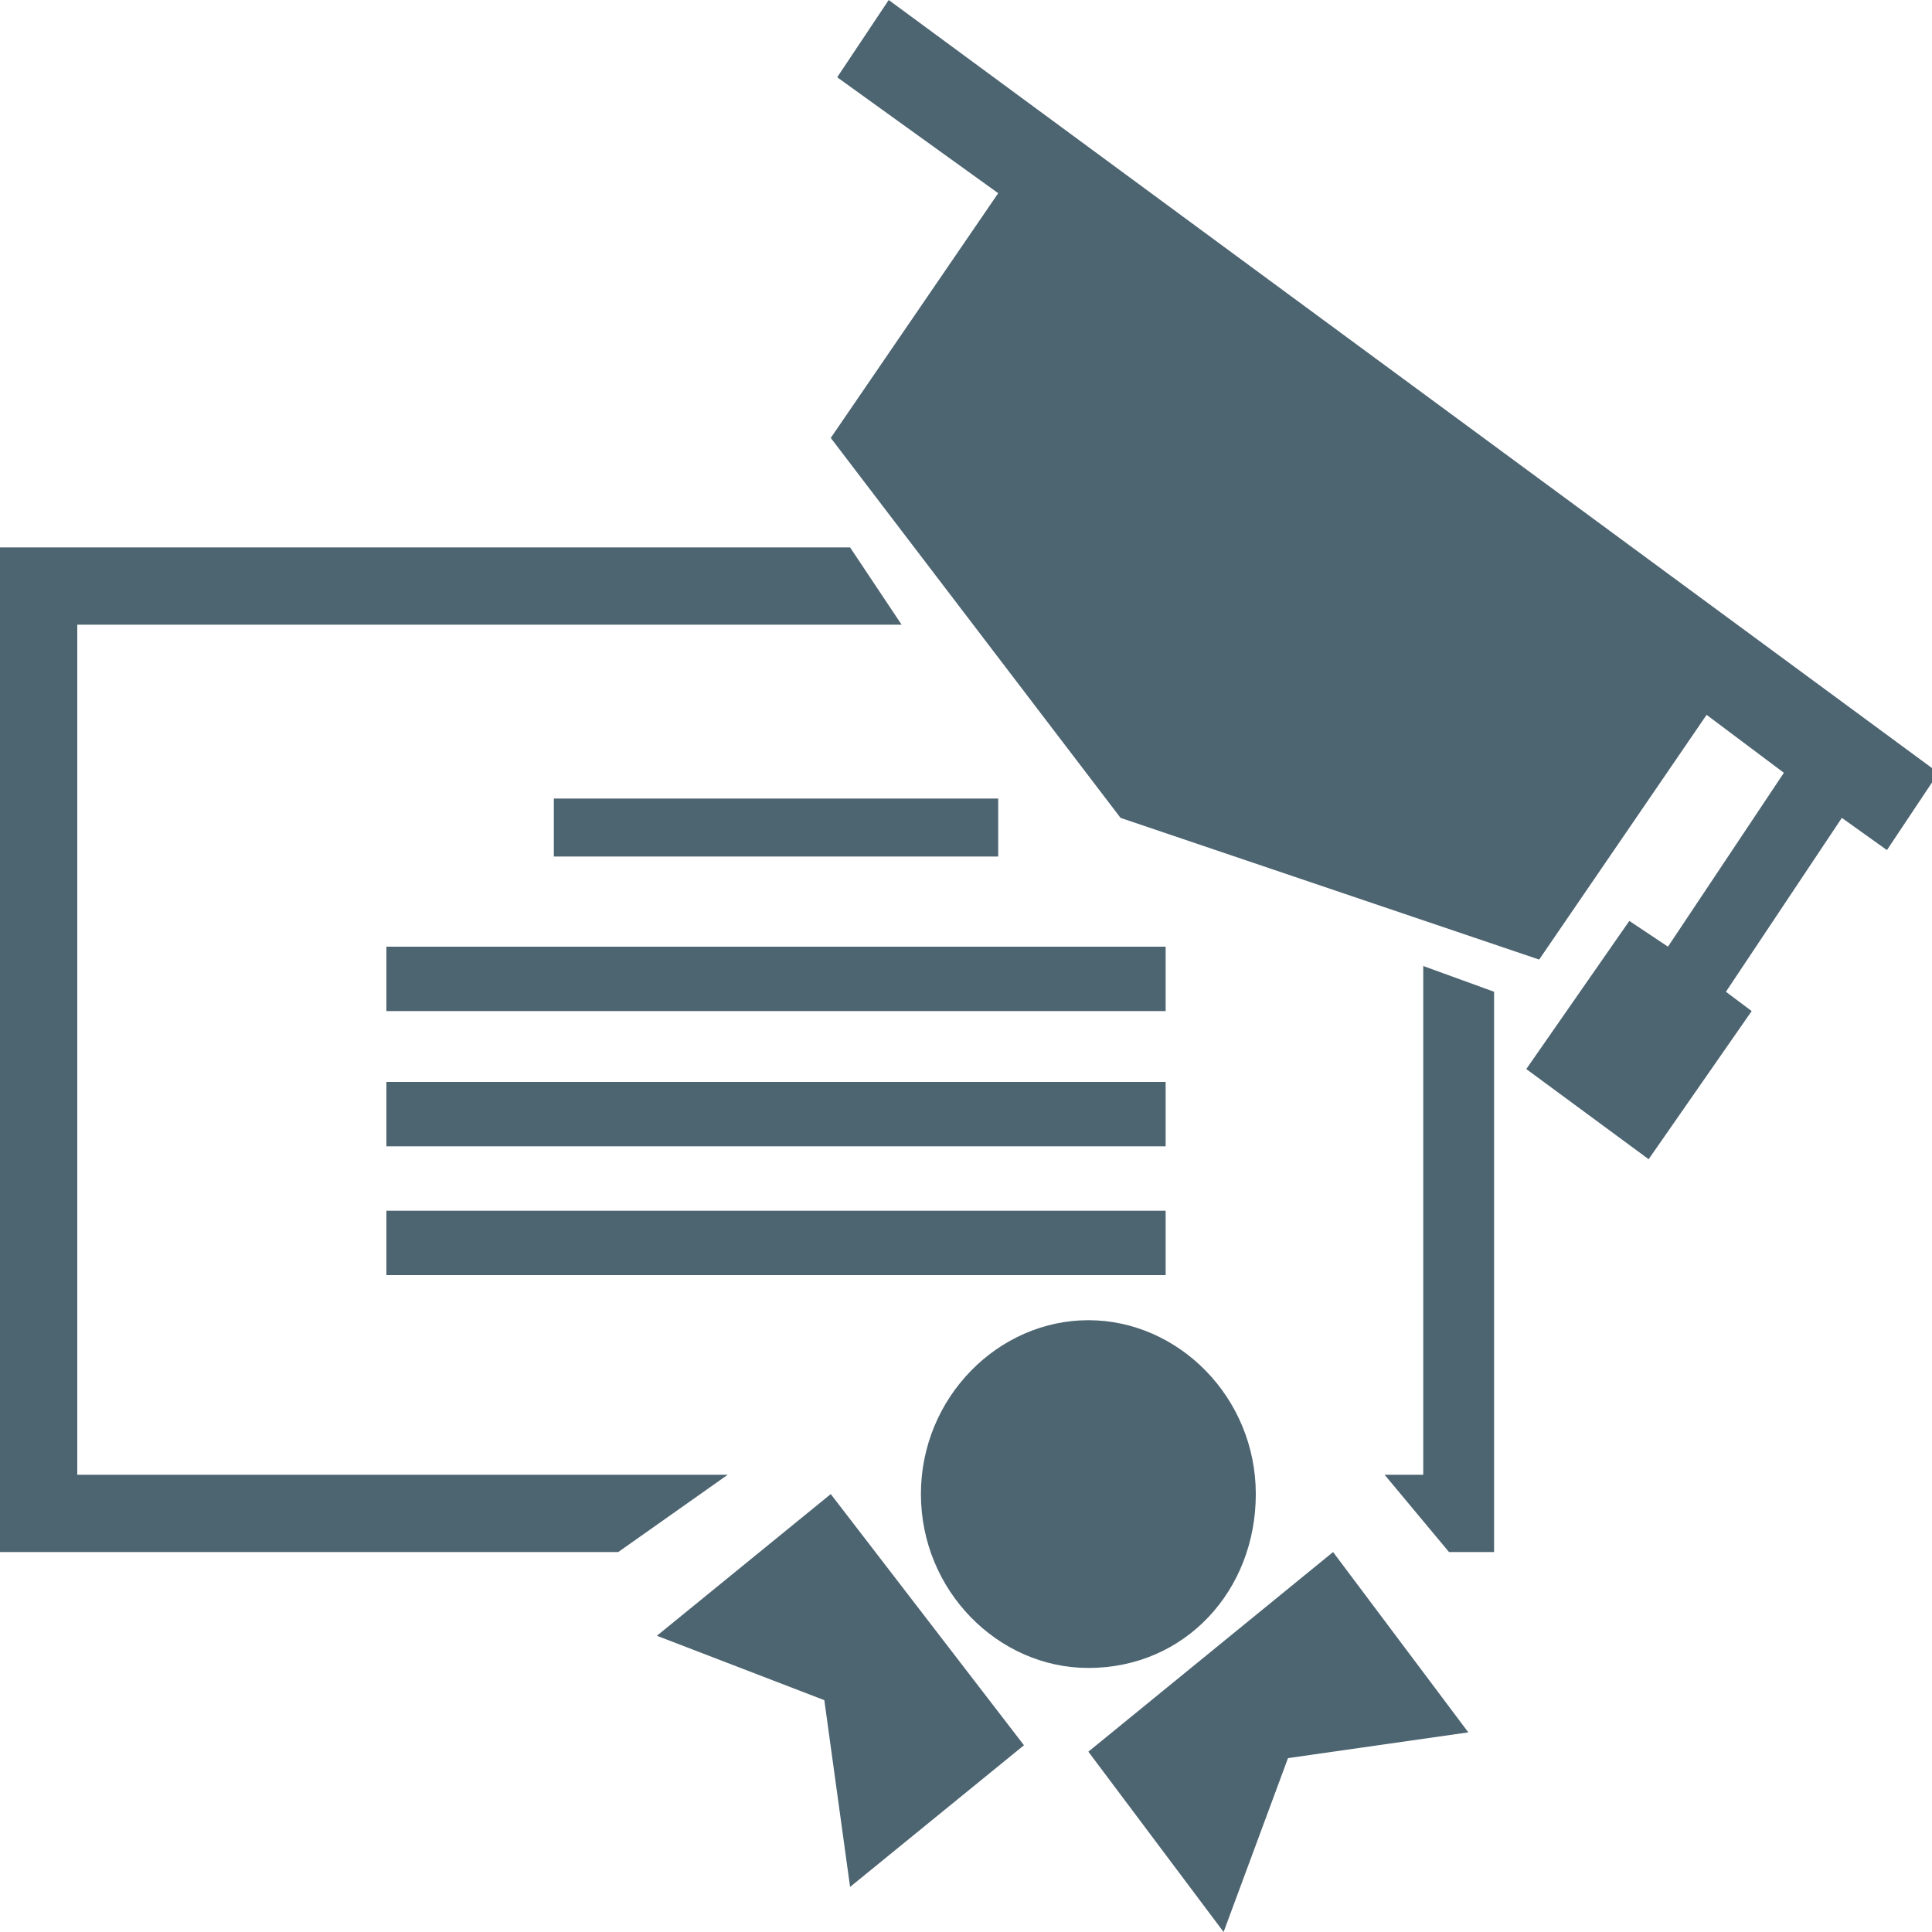 <?xml version="1.0" encoding="utf-8"?>
<!-- Generator: Adobe Illustrator 19.1.0, SVG Export Plug-In . SVG Version: 6.00 Build 0)  -->
<svg version="1.1" xmlns="http://www.w3.org/2000/svg" xmlns:xlink="http://www.w3.org/1999/xlink" x="0px" y="0px"
	 viewBox="0 0 30 30" enable-background="new 0 0 30 30" xml:space="preserve">
<g id="icon_x5F_1hamburger" display="none">
	<g display="inline">
		<rect x="0" y="0" fill="#4D6471" width="30" height="6.1"/>
		<rect x="0" y="11.8" fill="#4D6471" width="30" height="6.1"/>
		<rect x="0" y="23.9" fill="#4D6471" width="30" height="6.1"/>
	</g>
</g>
<g id="icon_x5F_2estudiaenlinea" display="none">
	<g display="inline">
		<path fill="#4D6471" d="M25.5,19.9v-1l-1.5-2.7h1.5v-1.6l-3.7-4.5c-0.5,0.5-1.1,0.8-1.7,1l0.6,1.9l-1.4,0.6
			c-1.3,0.6-2.5,0.8-4.1,0.8c-3.3,0-5.9-1.9-7-4.7H8.1l-3.5,5.5c-0.6,0.5-1,1.2-1,2.1c0,1.5,1.2,2.6,2.6,2.7c-1,0.4-1.7,1.3-1.7,2.5
			c0,0.8,0.4,1.5,1,2c-1.4,0.1-2.4,1.2-2.4,2.6c0,1.5,1.2,2.7,2.7,2.7H25v-1.2h-1.2v-2.9H25v-0.5h1.5V24h-0.9V21h0.9v-1.2H25.5z
			 M4.8,17.4c0-0.6,0.3-1,0.8-1.3h17.7v2.8H6.2C5.4,18.9,4.8,18.2,4.8,17.4L4.8,17.4z M22.6,28.6H5.7c-0.8,0-1.5-0.7-1.5-1.5
			s0.7-1.5,1.5-1.5h16.9V28.6z M24.4,24H7.2c-0.8,0-1.5-0.7-1.5-1.5c0-0.8,0.7-1.5,1.5-1.5h17.2V24z M24.4,24"/>
		<path fill="#4D6471" d="M19,3.5C18.5,3.2,17.6,3,16.8,3c-2.6,0-4.3,2-4.3,4.3c0,1.5,0.9,2.4,2.1,2.4c1,0,1.8-0.5,2.4-1.4h0
			c0.1,1,0.7,1.4,1.6,1.4c2,0,3.5-1.7,3.5-4.4C22,2.2,19.7,0,16.5,0c-4.2,0-6.9,3.2-6.9,7c0,3.6,2.7,5.8,5.7,5.8
			c1.3,0,2.3-0.2,3.4-0.7L18.4,11c-0.7,0.4-1.7,0.6-2.7,0.6c-2.7,0-4.7-1.7-4.7-4.8c0-3.5,2.5-5.7,5.3-5.7c2.8,0,4.4,1.8,4.4,4.2
			c0,2.1-1,3.1-1.8,3.1c-0.5,0-0.6-0.5-0.5-1.6L19,3.5z M16.8,6.3c-0.2,1.1-0.9,1.9-1.6,1.9c-0.6,0-0.9-0.4-0.9-1.1
			c0-1.4,1-2.6,2.2-2.6c0.2,0,0.4,0,0.6,0.1L16.8,6.3z M16.8,6.3"/>
	</g>
</g>
<g id="icono_x5F_3prepaybachillerato" display="none">
	<g display="inline">
		<path fill="#4D6471" d="M28.7,0H4.6C3.9,0,3.3,0.5,3.3,1.2v3.6C2.3,5,1.7,5.4,1.2,5.7C0.4,6.4,0,7.3,0,8.2c0,0.8,0.4,1.7,1.1,2.3
			C0.4,11.1,0,12,0,12.9c0,0.8,0.4,1.7,1.1,2.3C0.4,15.8,0,16.7,0,17.5c0,0.8,0.4,1.7,1.1,2.3C0.4,20.5,0,21.3,0,22.2
			c0,1.5,1.1,3,3.3,3.1v3.5c0,0.6,0.6,1.2,1.3,1.2h24.1c0.7,0,1.3-0.5,1.3-1.2V1.2C30,0.5,29.4,0,28.7,0L28.7,0z M3.3,23.4
			c-0.9-0.1-1.2-0.7-1.2-1.2c0-0.4,0.2-0.8,0.5-1.1c0.2-0.2,0.4-0.3,0.7-0.4V23.4z M3.3,18.7c-0.9-0.1-1.2-0.7-1.2-1.2
			c0-0.4,0.2-0.8,0.5-1.1c0.2-0.2,0.4-0.3,0.7-0.4V18.7z M3.3,14.1c-0.9-0.1-1.2-0.7-1.2-1.2c0-0.4,0.2-0.8,0.5-1.1
			c0.2-0.2,0.4-0.3,0.7-0.4V14.1z M3.3,9.4C2.4,9.3,2.1,8.7,2.1,8.2c0-0.4,0.2-0.8,0.5-1.1C2.8,7,3.1,6.9,3.3,6.8V9.4z M27.4,27.7
			H5.9v-6.8c0.7,0.4,1.2,1.1,1.2,1.9c0,0.5,0.5,1,1,1c0.6,0,1-0.4,1-1c0-1.9-1.4-3.5-3.3-4v-2.6c0.7,0.4,1.2,1.1,1.2,1.9
			c0,0.5,0.5,1,1,1c0.6,0,1-0.4,1-1c0-1.9-1.4-3.5-3.3-4v-2.6c0.7,0.4,1.2,1.1,1.2,1.9c0,0.5,0.5,1,1,1c0.6,0,1-0.4,1-1
			c0-1.9-1.4-3.5-3.3-4V6.9C6.6,7.3,7.1,8,7.1,8.8c0,0.5,0.5,1,1,1c0.6,0,1-0.4,1-1c0-1.9-1.4-3.5-3.3-4V2.3h21.6L27.4,27.7
			L27.4,27.7z M27.4,27.7"/>
		<path fill="#4D6471" d="M22.1,23.8c0.1,0.1,0.2,0.1,0.3,0.1l2.9-1.5c0.1-0.1,0.1-0.2,0.1-0.3l-1-1.5l-3.3,1.7L22.1,23.8z
			 M22.1,23.8"/>
		<path fill="#4D6471" d="M20.8,21.7l3.3-1.7l-6.2-9.8c-0.1-0.1-0.2-0.2-0.3-0.3l-2.3-1c-0.3-0.1-0.5,0-0.6,0.3l-0.2,2.3
			c0,0.1,0,0.3,0.1,0.4L20.8,21.7z M15.3,10.6l0.8-0.4l0.7,0.3l-1.6,0.8L15.3,10.6z M15.3,10.6"/>
	</g>
</g>
<g id="icono_x5F_4nivelsuperior">
	<g>
		<path fill="#4D6471" d="M1.2,22.9V9.7h12.8l-0.8-1.2H0v15.6h9.6l1.7-1.2H1.2z M1.2,22.9"/>
		<path fill="#4D6471" d="M22.1,22.9h-0.6l1,1.2h0.7v-8.7L22.1,15V22.9z M22.1,22.9"/>
		<rect x="8.6" y="12.4" fill="#4D6471" width="6.9" height="0.9"/>
		<rect x="6" y="14.7" fill="#4D6471" width="12.1" height="1"/>
		<rect x="6" y="16.8" fill="#4D6471" width="12.1" height="1"/>
		<rect x="6" y="18.8" fill="#4D6471" width="12.1" height="1"/>
		<path fill="#4D6471" d="M19.5,23.2c0-1.5-1.2-2.7-2.6-2.7c-1.4,0-2.6,1.2-2.6,2.7c0,1.5,1.2,2.7,2.6,2.7
			C18.4,25.9,19.5,24.7,19.5,23.2L19.5,23.2z M19.5,23.2"/>
		<path fill="#4D6471" d="M16.9,27.2L19,30l1-2.7l2.8-0.4l-2.1-2.8L16.9,27.2z M16.9,27.2"/>
		<path fill="#4D6471" d="M10.2,25.4l2.6,1l0.4,2.9l2.7-2.2l-3-3.9L10.2,25.4z M10.2,25.4"/>
		<path fill="#4D6471" d="M13.8,0L13,1.2L15.5,3l-2.6,3.8l4.5,5.9l6.5,2.2l2.6-3.8l1.2,0.9l-1.8,2.7l-0.6-0.4l-1.6,2.3l1.9,1.4
			l1.6-2.3l-0.4-0.3l1.8-2.7l0.7,0.5l0.8-1.2L13.8,0z M13.8,0"/>
	</g>
</g>
</svg>
